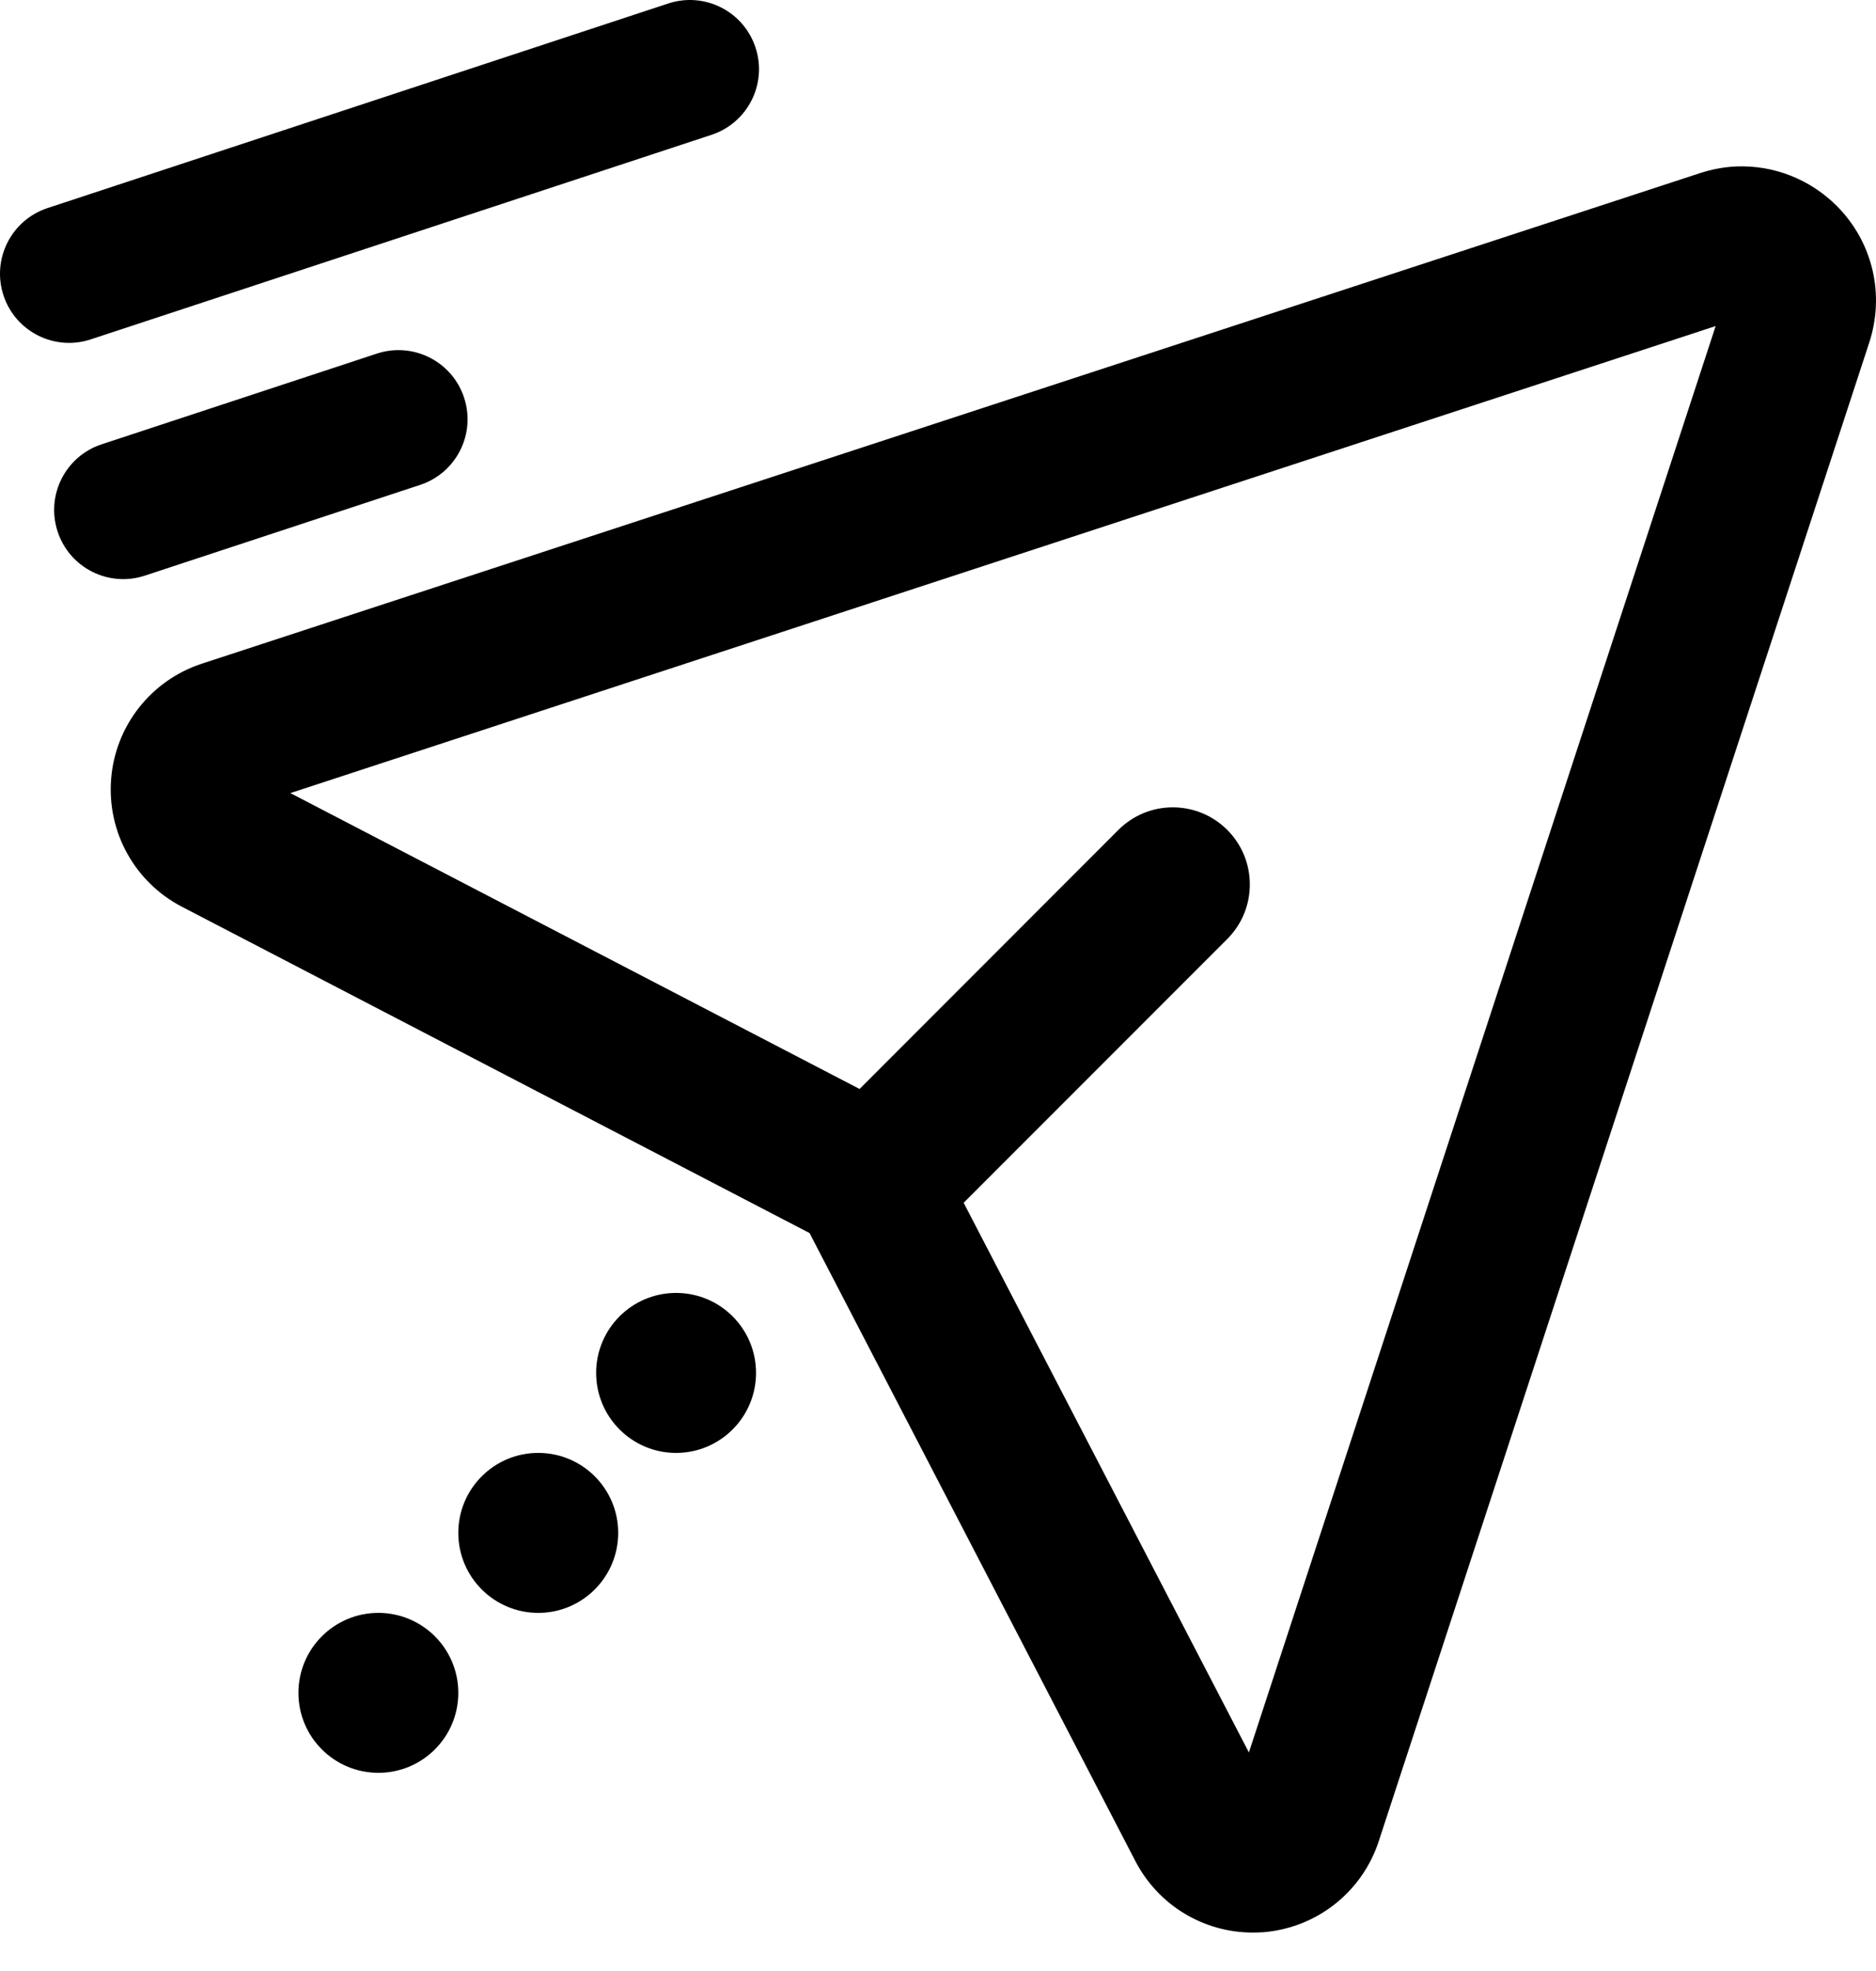 <?xml version="1.0" encoding="UTF-8"?>
<svg width="40px" height="42px" viewBox="0 0 40 42" version="1.1" xmlns="http://www.w3.org/2000/svg"
>
    <title>push-account</title>


    <path d="M37.024,3.547 C36.762,3.557 36.5,3.607 36.242,3.691 L4.308,14.141 C3.224,14.494 2.462,15.46 2.37,16.593 C2.278,17.727 2.871,18.799 3.881,19.323 L17.261,26.275 L24.211,39.663 C24.702,40.604 25.666,41.181 26.712,41.181 C26.79,41.181 26.863,41.178 26.945,41.173 C28.079,41.077 29.044,40.317 29.398,39.233 L39.854,7.306 C40.194,6.274 39.929,5.154 39.163,4.388 C38.588,3.813 37.811,3.516 37.024,3.547 Z M36.581,6.948 L26.629,37.343 L20.547,25.63 L26.168,20.009 C26.809,19.368 26.809,18.326 26.168,17.685 C25.526,17.043 24.487,17.043 23.846,17.685 L18.328,23.205 L6.191,16.9 L36.581,6.948 Z"
          id="形状"></path>
    <path d="M0.074,6.294 C-0.18,5.521 0.24,4.689 1.013,4.434 L14.249,0.074 C15.022,-0.18 15.855,0.24 16.109,1.013 C16.364,1.785 15.944,2.618 15.171,2.873 L1.934,7.232 C1.162,7.487 0.329,7.067 0.074,6.294 Z"
          id="路径"></path>
    <path d="M1.229,11.328 C0.974,10.555 1.394,9.722 2.167,9.468 L8.035,7.535 C8.808,7.28 9.641,7.701 9.895,8.473 C10.15,9.246 9.73,10.079 8.957,10.333 L3.089,12.266 C2.316,12.521 1.483,12.101 1.229,11.328 L1.229,11.328 Z"
          id="路径"></path>
    <path d="M12.711,29.255 C12.711,28.314 13.474,27.551 14.415,27.551 C15.357,27.551 16.12,28.314 16.12,29.255 C16.12,30.196 15.357,30.96 14.415,30.96 C13.474,30.96 12.711,30.196 12.711,29.255 Z"
          id="路径"></path>
    <path d="M9.772,32.664 C9.772,31.723 10.535,30.96 11.477,30.96 C12.418,30.96 13.181,31.723 13.181,32.664 C13.181,33.605 12.418,34.369 11.477,34.369 C10.535,34.369 9.772,33.605 9.772,32.664 Z"
          id="路径"></path>
    <path d="M6.363,36.073 C6.363,35.132 7.126,34.369 8.068,34.369 C9.009,34.369 9.772,35.132 9.772,36.073 C9.772,37.014 9.009,37.777 8.068,37.777 C7.126,37.777 6.363,37.014 6.363,36.073 Z"
          id="路径"></path>


</svg>

